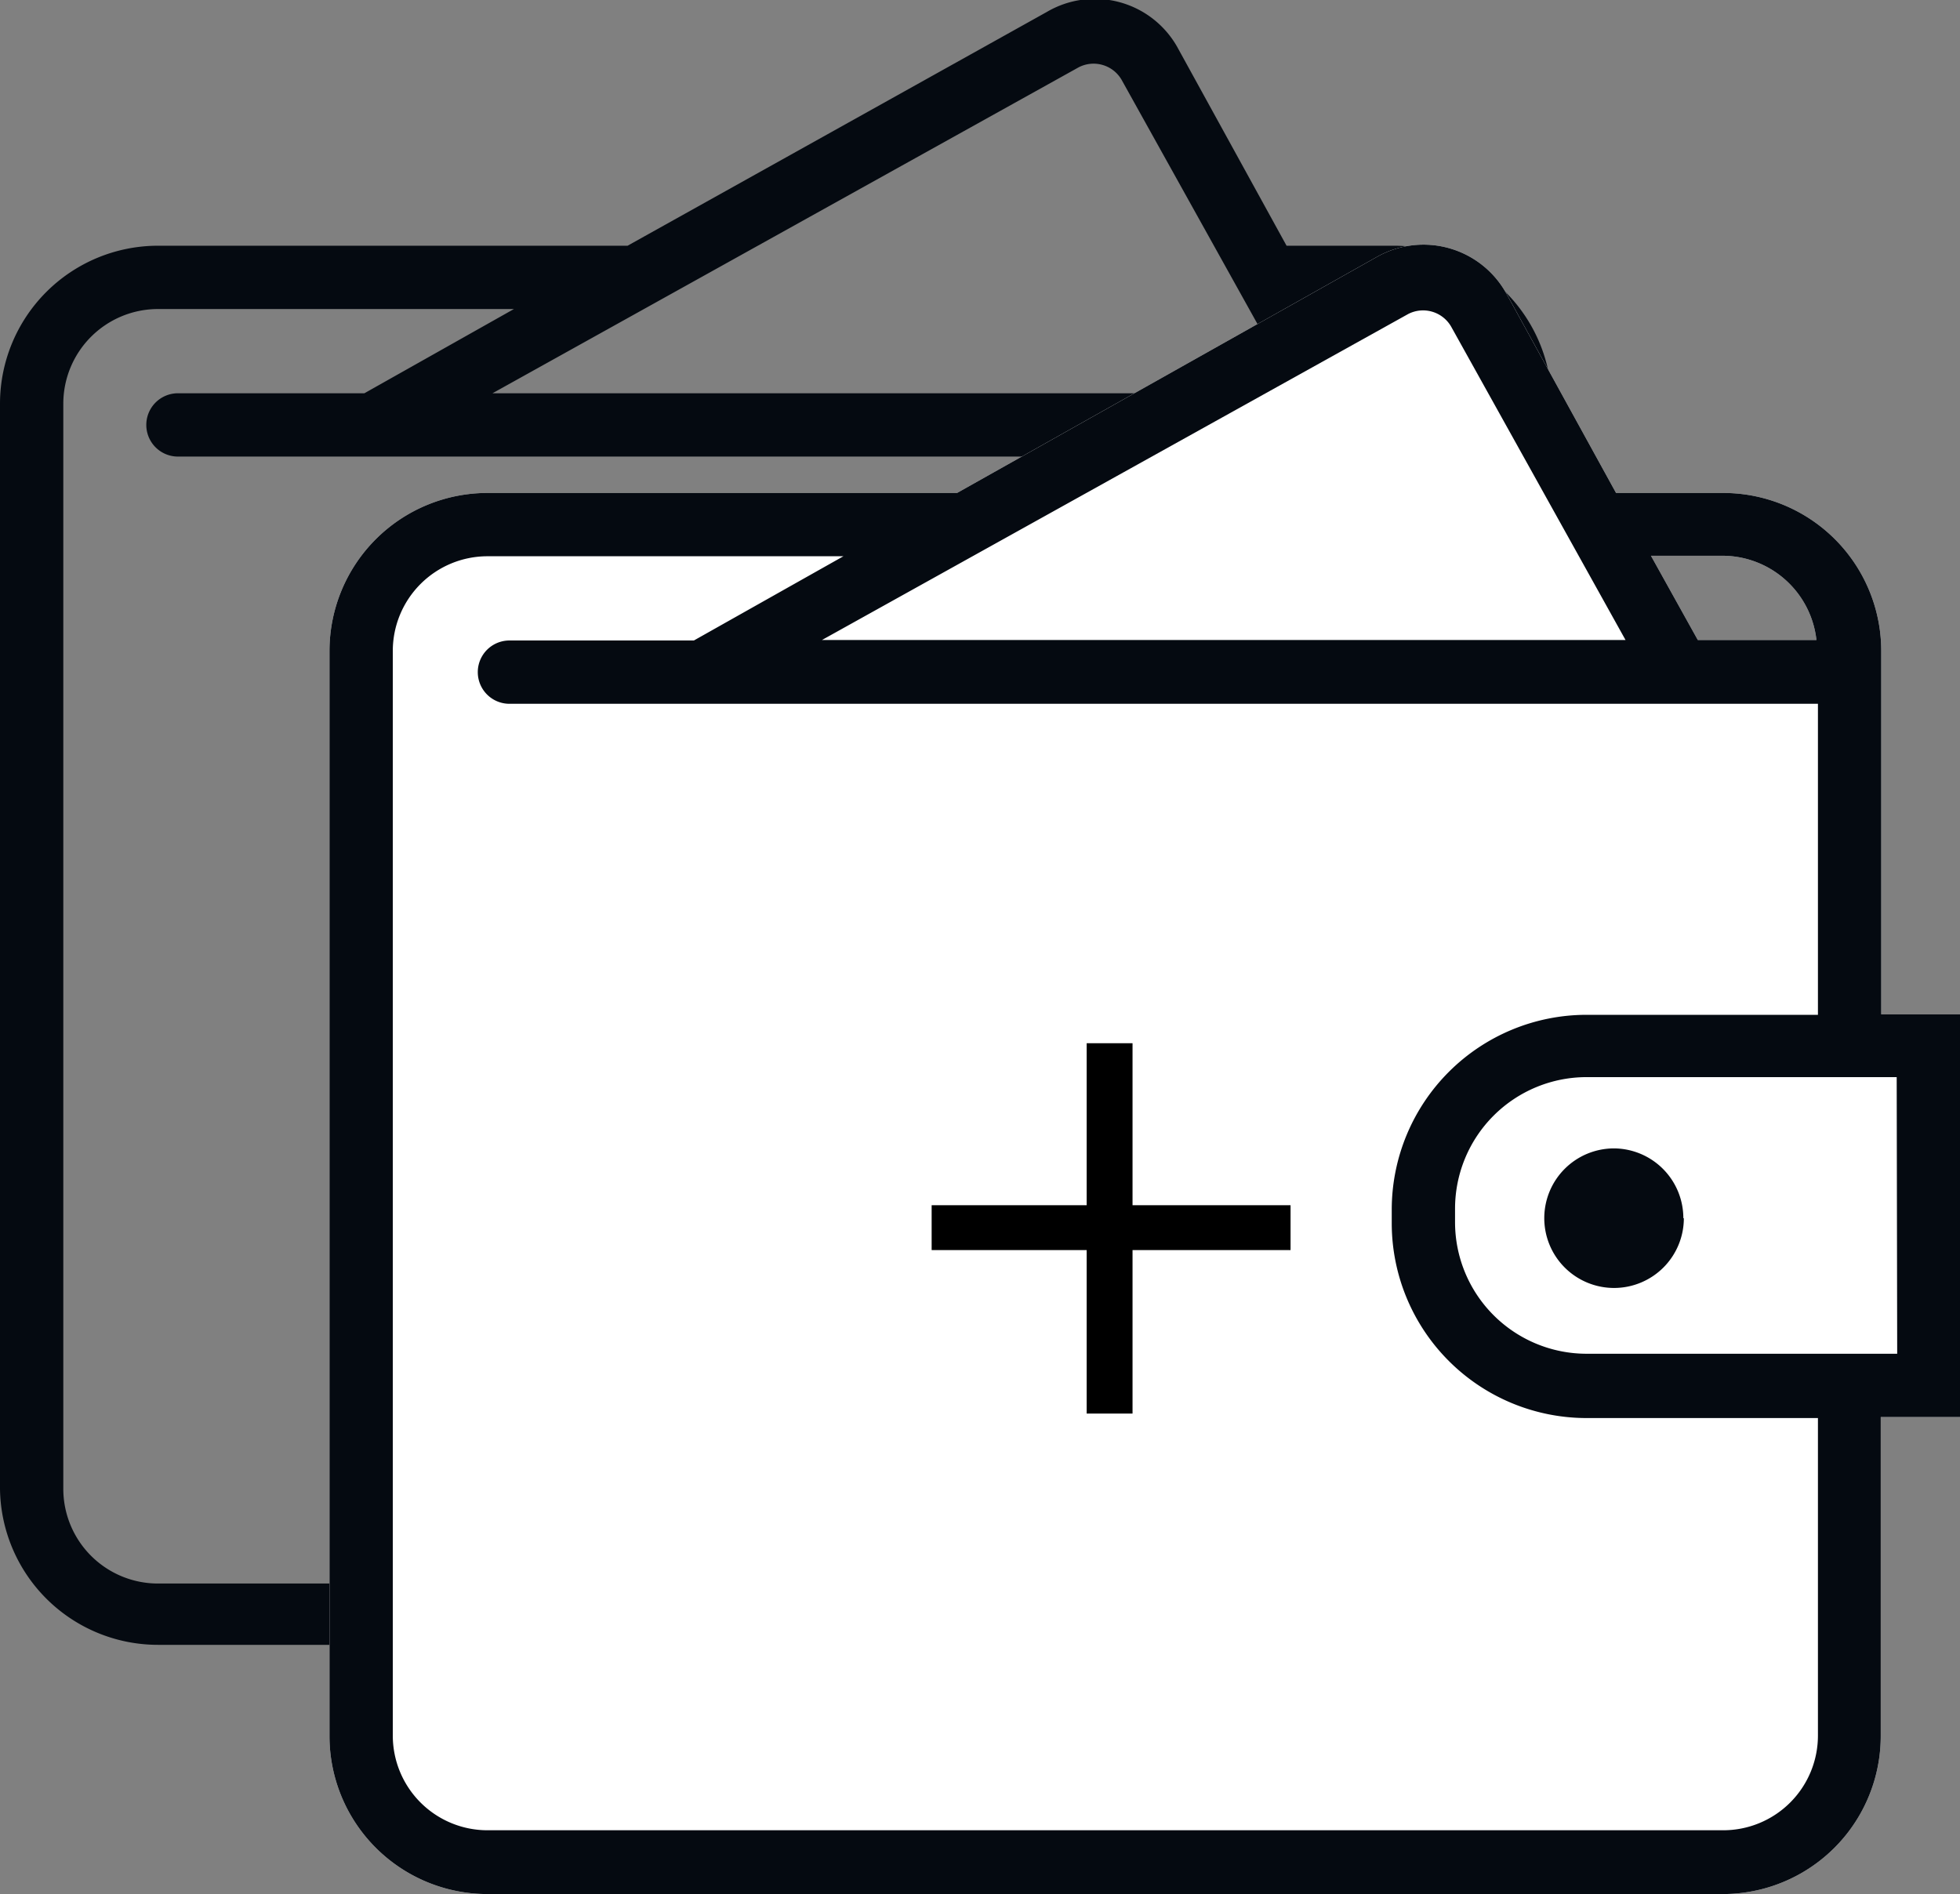 <svg xmlns="http://www.w3.org/2000/svg" viewBox="0 0 39.32 38"><rect x="0" y="0" width="39.32" height="38" fill="#808080" stroke="none"/><defs><style>.cls-1{fill:#050a11;}.cls-2{fill:#fff;}</style></defs><title>Asset 9</title><g id="Layer_2" data-name="Layer 2"><g id="Layer_1-2" data-name="Layer 1"><path class="cls-1" d="M32.71,15.39H31.13V8.1A3.17,3.17,0,0,0,28,4.93H25.81l-2.2-4A1.9,1.9,0,0,0,21,.24L12.59,4.93H3.17A3.17,3.17,0,0,0,0,8.1V29.87A3.17,3.17,0,0,0,3.17,33H28a3.17,3.17,0,0,0,3.17-3.17V23.48h1.59V15.39ZM28,6.2a1.9,1.9,0,0,1,1.88,1.69H27.45L26.51,6.2ZM21.64,1.35a.65.65,0,0,1,.86.25L26,7.89H9.88Zm8.22,28.52a1.9,1.9,0,0,1-1.9,1.9H3.17a1.9,1.9,0,0,1-1.9-1.9V8.1a1.9,1.9,0,0,1,1.9-1.9h7.14l-3,1.69H3.57a.63.63,0,0,0,0,1.27H29.86v6.24H25.22a3.91,3.91,0,0,0-3.91,3.91v.27a3.91,3.91,0,0,0,3.91,3.91h4.64v6.39Zm1.59-7.66H25.22a2.64,2.64,0,0,1-2.64-2.64V19.3a2.64,2.64,0,0,1,2.64-2.64h6.22Zm-4.28-2.72a1.4,1.4,0,1,1-1.4-1.4A1.4,1.4,0,0,1,27.16,19.49Z"/><path class="cls-2" d="M39.32,20.35H37.74V13.06a3.17,3.17,0,0,0-3.17-3.17H32.42l-2.2-4a1.9,1.9,0,0,0-2.59-.74L19.2,9.89H9.78a3.17,3.17,0,0,0-3.17,3.17V34.83A3.17,3.17,0,0,0,9.78,38H34.56a3.17,3.17,0,0,0,3.17-3.17V28.43h1.59V20.35Zm-4.76-9.2a1.9,1.9,0,0,1,1.88,1.69H34.06l-.94-1.69Zm-.79,13.29a1.4,1.4,0,1,1-1.4-1.4A1.4,1.4,0,0,1,33.77,24.44Z"/><circle class="cls-2" cx="32.06" cy="24.37" r="2.07"/><path class="cls-1" d="M39.32,20.35H37.74V13.06a3.17,3.17,0,0,0-3.17-3.17H32.42l-2.2-4a1.9,1.9,0,0,0-2.59-.74L19.2,9.89H9.78a3.17,3.17,0,0,0-3.17,3.17V34.83A3.17,3.17,0,0,0,9.78,38H34.56a3.17,3.17,0,0,0,3.17-3.17V28.43h1.59V20.35Zm-4.76-9.2a1.9,1.9,0,0,1,1.88,1.69H34.06l-.94-1.69ZM28.25,6.3a.65.65,0,0,1,.86.25l3.5,6.29H16.49Zm8.22,28.52a1.9,1.9,0,0,1-1.9,1.9H9.78a1.9,1.9,0,0,1-1.9-1.9V13.06a1.9,1.9,0,0,1,1.9-1.9h7.14l-3,1.69h-3.7a.63.63,0,0,0,0,1.27H36.47v6.24H31.83a3.91,3.91,0,0,0-3.91,3.91v.27a3.91,3.91,0,0,0,3.91,3.91h4.64v6.39Zm1.59-7.66H31.83a2.64,2.64,0,0,1-2.64-2.64v-.27a2.64,2.64,0,0,1,2.64-2.64h6.22Zm-4.28-2.72a1.4,1.4,0,1,1-1.4-1.4A1.4,1.4,0,0,1,33.77,24.44Z"/><polygon points="22.72 24.18 22.72 20.93 21.8 20.93 21.8 24.18 18.69 24.18 18.69 25.08 21.8 25.08 21.8 28.36 22.72 28.36 22.72 25.08 25.89 25.08 25.89 24.18 22.72 24.18"/></g></g></svg>